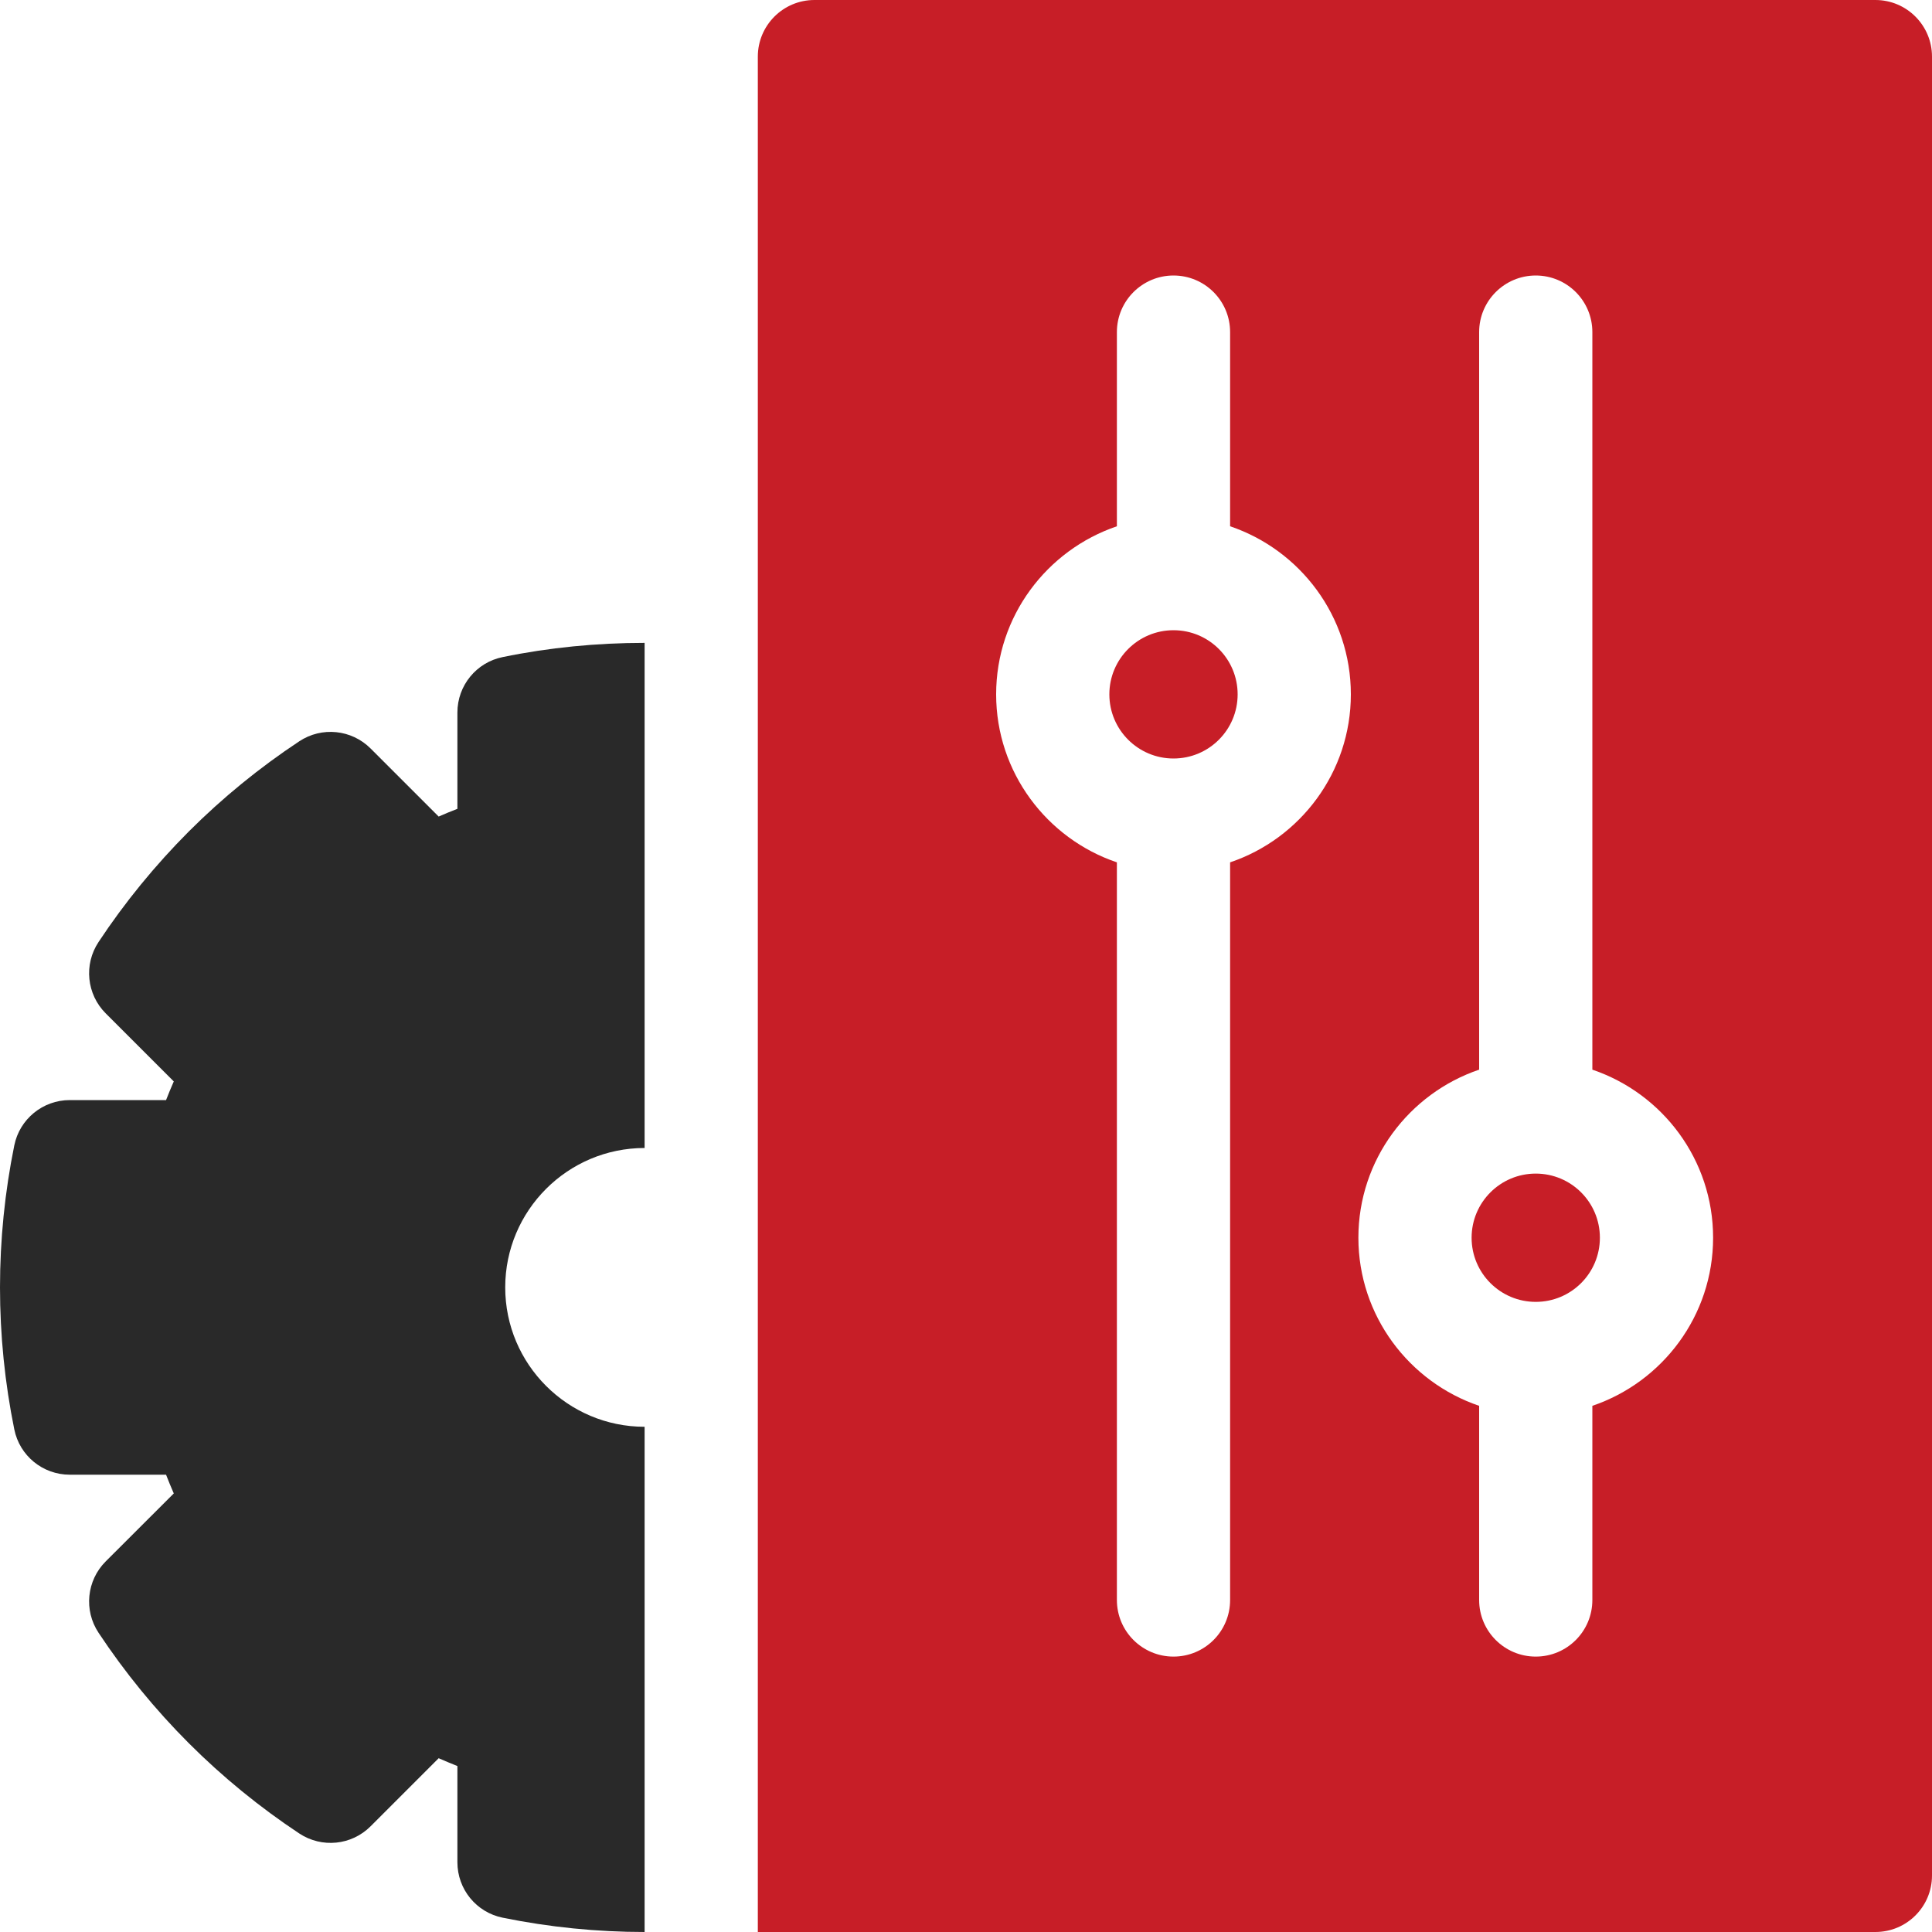 <svg width="20" height="20" viewBox="0 0 20 20" fill="none" xmlns="http://www.w3.org/2000/svg">
<g clip-path="url(#clip0_642_32708)">
<path d="M12.148 7.852C12.515 7.852 12.812 7.555 12.812 7.188C12.812 6.821 12.515 6.524 12.148 6.524C11.782 6.524 11.484 6.821 11.484 7.188C11.484 7.555 11.782 7.852 12.148 7.852Z" fill="#C71E27"/>
<path d="M15.898 13.477C16.265 13.477 16.562 13.18 16.562 12.813C16.562 12.446 16.265 12.149 15.898 12.149C15.532 12.149 15.234 12.446 15.234 12.813C15.234 13.18 15.532 13.477 15.898 13.477Z" fill="#C71E27"/>
<path d="M19.414 0H8.431C8.107 0 7.845 0.263 7.845 0.586V20H19.414C19.738 20 20 19.738 20 19.415V0.586C20 0.263 19.738 0 19.414 0ZM12.734 8.927V16.563C12.734 16.887 12.472 17.149 12.148 17.149C11.825 17.149 11.562 16.887 11.562 16.563V8.927C10.837 8.682 10.312 7.995 10.312 7.188C10.312 6.38 10.837 5.694 11.562 5.448V3.438C11.562 3.114 11.825 2.852 12.148 2.852C12.472 2.852 12.734 3.114 12.734 3.438V5.448C13.46 5.694 13.984 6.38 13.984 7.188C13.984 7.995 13.46 8.682 12.734 8.927ZM16.484 14.553V16.563C16.484 16.887 16.222 17.149 15.898 17.149C15.575 17.149 15.312 16.887 15.312 16.563V14.553C14.587 14.307 14.062 13.62 14.062 12.813C14.062 12.005 14.587 11.319 15.312 11.073V3.438C15.312 3.114 15.575 2.852 15.898 2.852C16.222 2.852 16.484 3.114 16.484 3.438V11.073C17.21 11.319 17.734 12.005 17.734 12.813C17.734 13.62 17.21 14.307 16.484 14.553Z" fill="#C71E27"/>
<path d="M4.735 7.376V8.373C4.669 8.398 4.605 8.425 4.541 8.453L3.836 7.748C3.639 7.551 3.33 7.52 3.098 7.674C2.688 7.945 2.303 8.259 1.954 8.608C1.605 8.958 1.291 9.342 1.02 9.752C0.866 9.984 0.897 10.293 1.094 10.49L1.799 11.195C1.771 11.259 1.744 11.323 1.719 11.388H0.722C0.443 11.388 0.203 11.585 0.148 11.857C0.05 12.338 0 12.833 0 13.327C0 13.821 0.05 14.316 0.148 14.797C0.203 15.07 0.443 15.266 0.722 15.266H1.719C1.744 15.331 1.771 15.396 1.799 15.46L1.094 16.164C0.897 16.361 0.866 16.67 1.02 16.902C1.291 17.311 1.605 17.696 1.955 18.046C2.304 18.395 2.689 18.709 3.098 18.98C3.331 19.134 3.639 19.103 3.836 18.906L4.541 18.201C4.605 18.229 4.669 18.256 4.735 18.282V19.278C4.735 19.557 4.931 19.797 5.204 19.852C5.685 19.95 6.18 20 6.673 20V14.77C5.877 14.77 5.23 14.123 5.23 13.327C5.23 12.531 5.877 11.884 6.673 11.884V6.655C6.179 6.655 5.685 6.703 5.204 6.802C4.931 6.857 4.735 7.097 4.735 7.376Z" fill="#292929"/>
</g>
<defs>
<clipPath id="clip0_642_32708">
<rect width="20" height="20" fill="white"/>
</clipPath>
</defs>
</svg>
